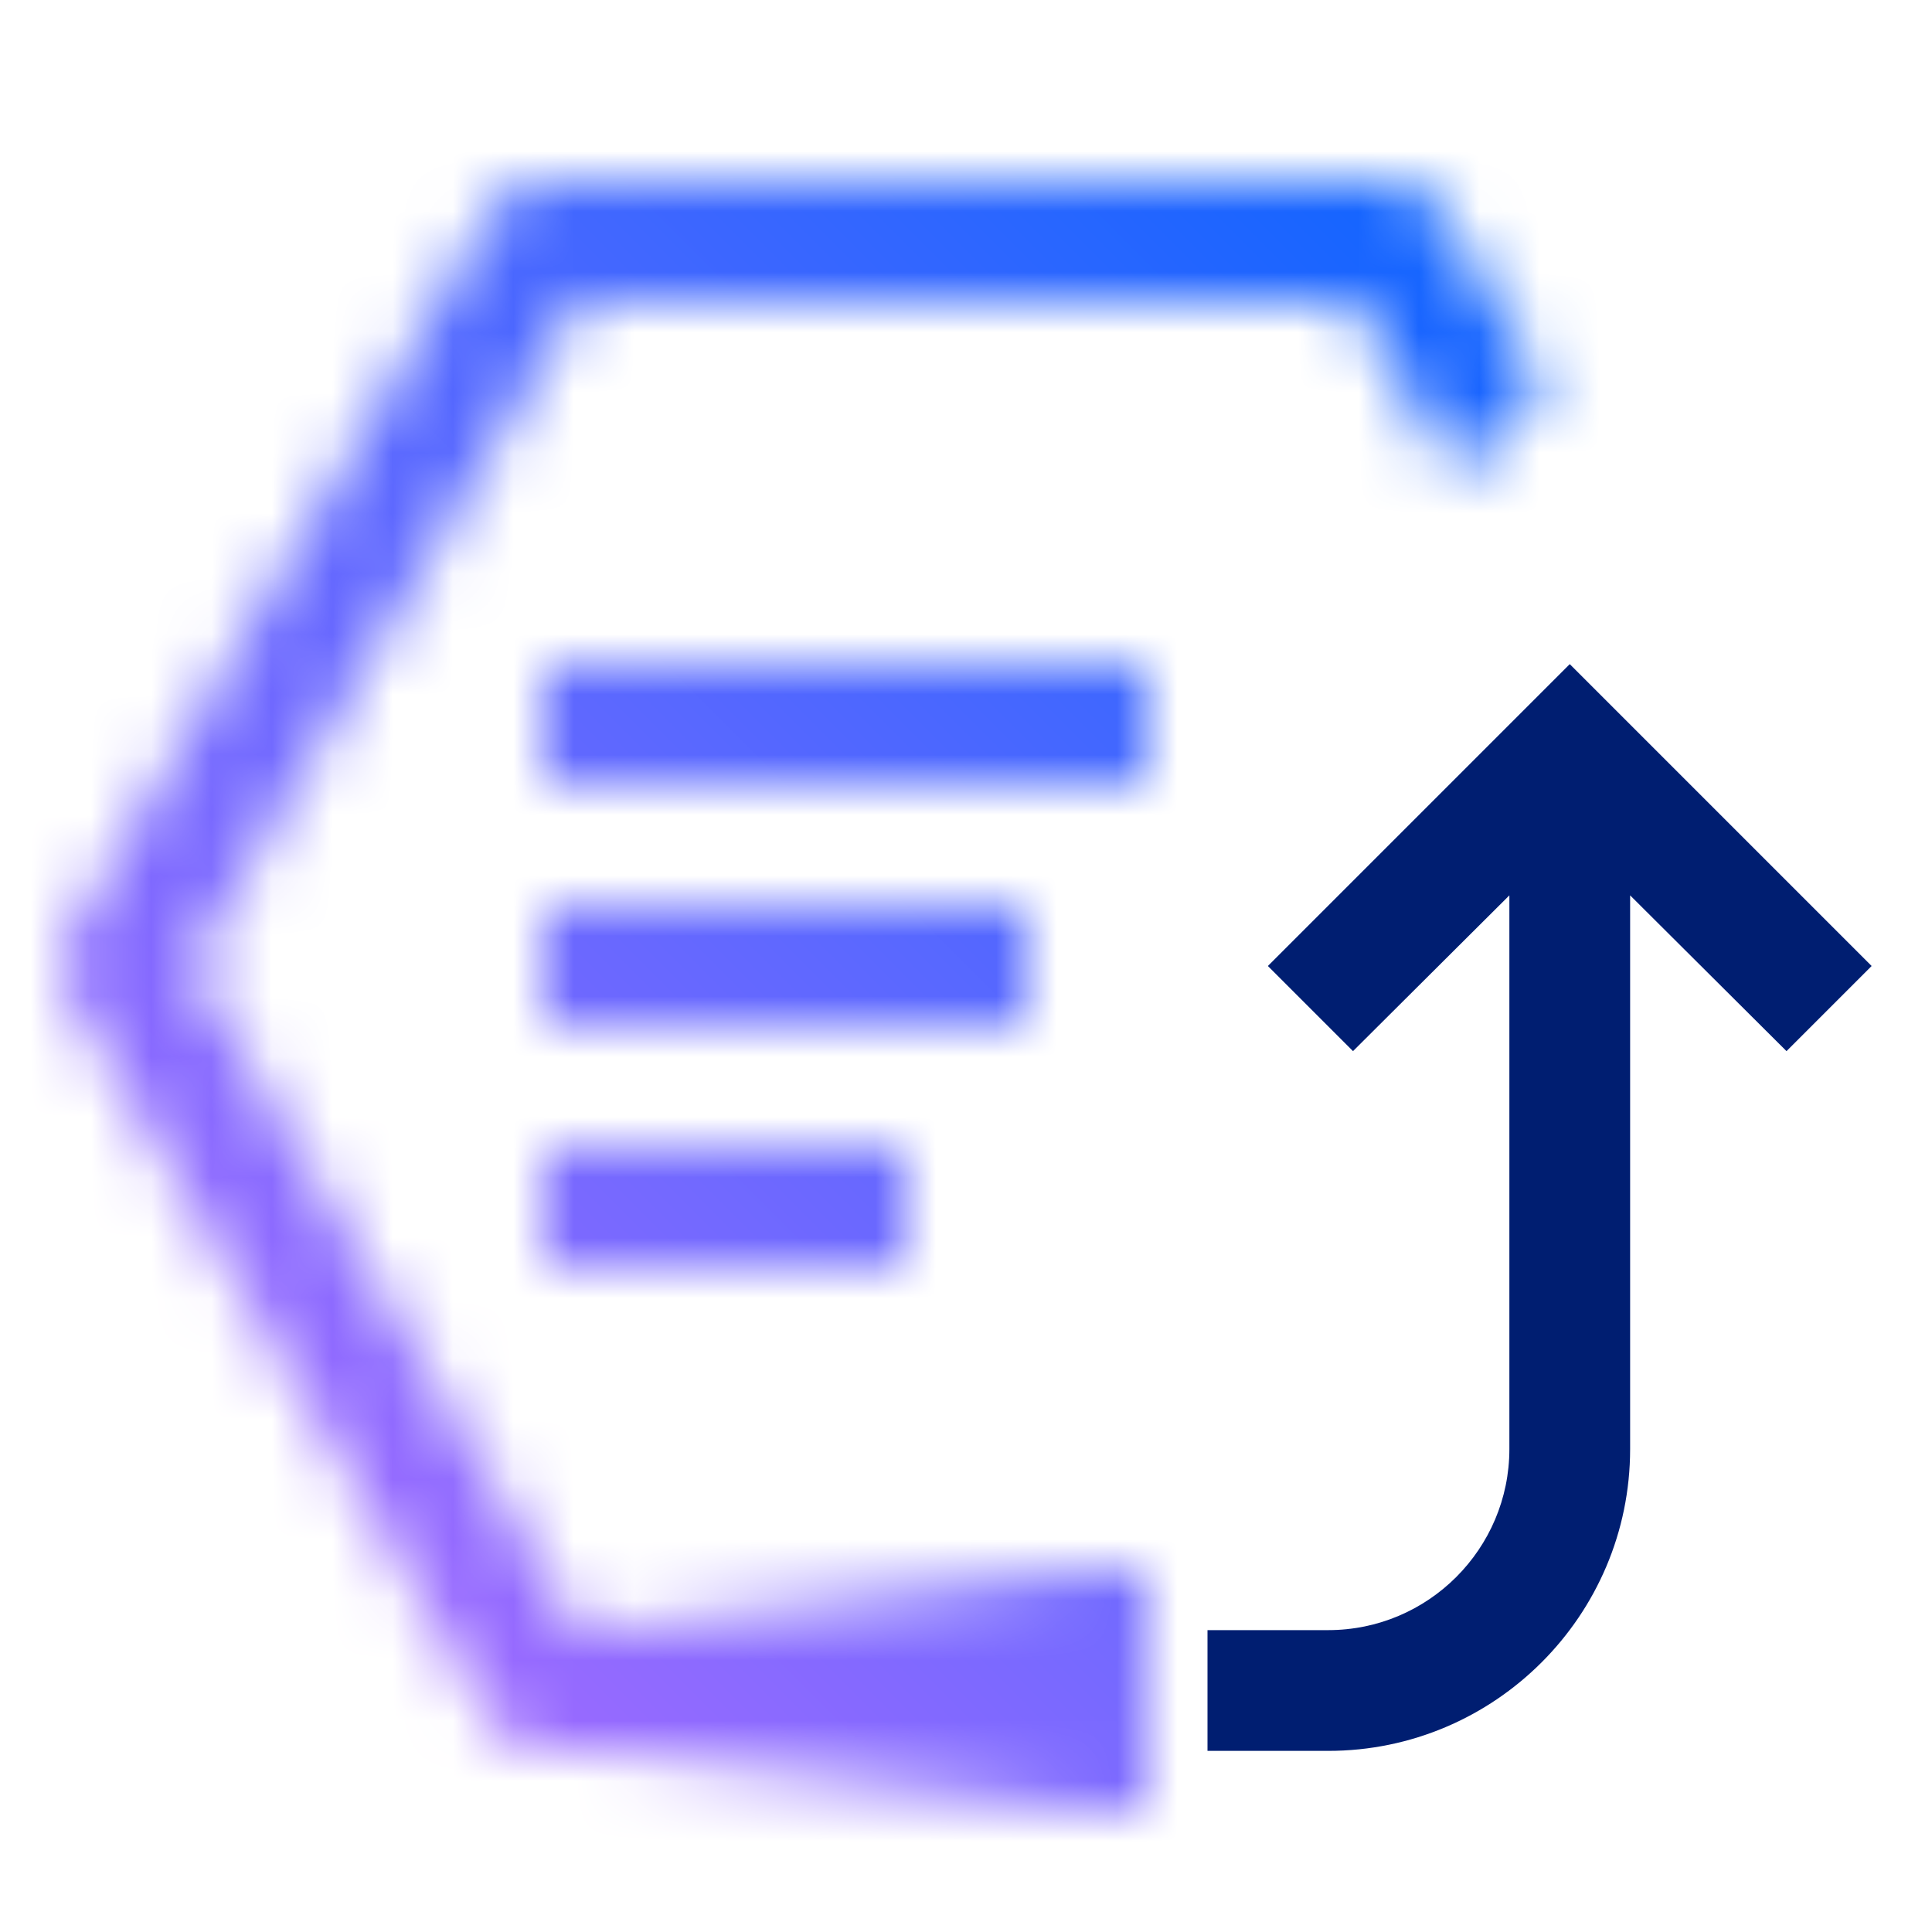 <svg id="COBOLUpgradeAdvisorForZOS" xmlns="http://www.w3.org/2000/svg" viewBox="0 0 32 32"><defs><linearGradient id="g8350xdiya" x1="3266.747" y1="-2718.747" x2="3266.747" y2="-2727.747" gradientTransform="translate(-3252.247 2751.247)" gradientUnits="userSpaceOnUse"><stop offset="0" stop-opacity="0"/><stop offset=".9"/></linearGradient><linearGradient id="pm0cjz4ztc" x1="-2552.253" y1="-5249.747" x2="-2584.253" y2="-5217.747" gradientTransform="translate(2584.253 5249.747)" gradientUnits="userSpaceOnUse"><stop offset=".1" stop-color="#ad6bff"/><stop offset=".9" stop-color="#0064ff"/></linearGradient><mask id="wjzi11fwbb" x="0" y="0" width="32" height="32" maskUnits="userSpaceOnUse"><path d="m25.57 6.43-1.46 1.46L22.43 5H9.57L3.16 16l6.41 11H18v2H9c-.36 0-.68-.19-.86-.5l-7-12c-.1-.15-.14-.33-.14-.5s.04-.35.14-.5l7-12c.18-.31.5-.5.86-.5h14c.36 0 .68.19.86.5l1.71 2.93z" style="fill:#fff"/><path transform="rotate(90 14.5 28)" style="fill:url(#g8350xdiya)" d="M12.5 23.5h4v9h-4z"/><path style="fill:#fff" d="M9 11h10v2H9zM9 15h8v2H9zM9 19h6v2H9z"/></mask></defs><g style="mask:url(#wjzi11fwbb)"><path id="Color" transform="rotate(-180 16 16)" style="fill:url(#pm0cjz4ztc)" d="M0 0h32v32H0z"/></g><path d="m26 11-5 5 1.41 1.41L25 14.83V24c0 1.654-1.346 3-3 3h-2v2h2c2.757 0 5-2.243 5-5v-9.17l2.59 2.58L31 16l-5-5z" style="fill:#001e71"/></svg>